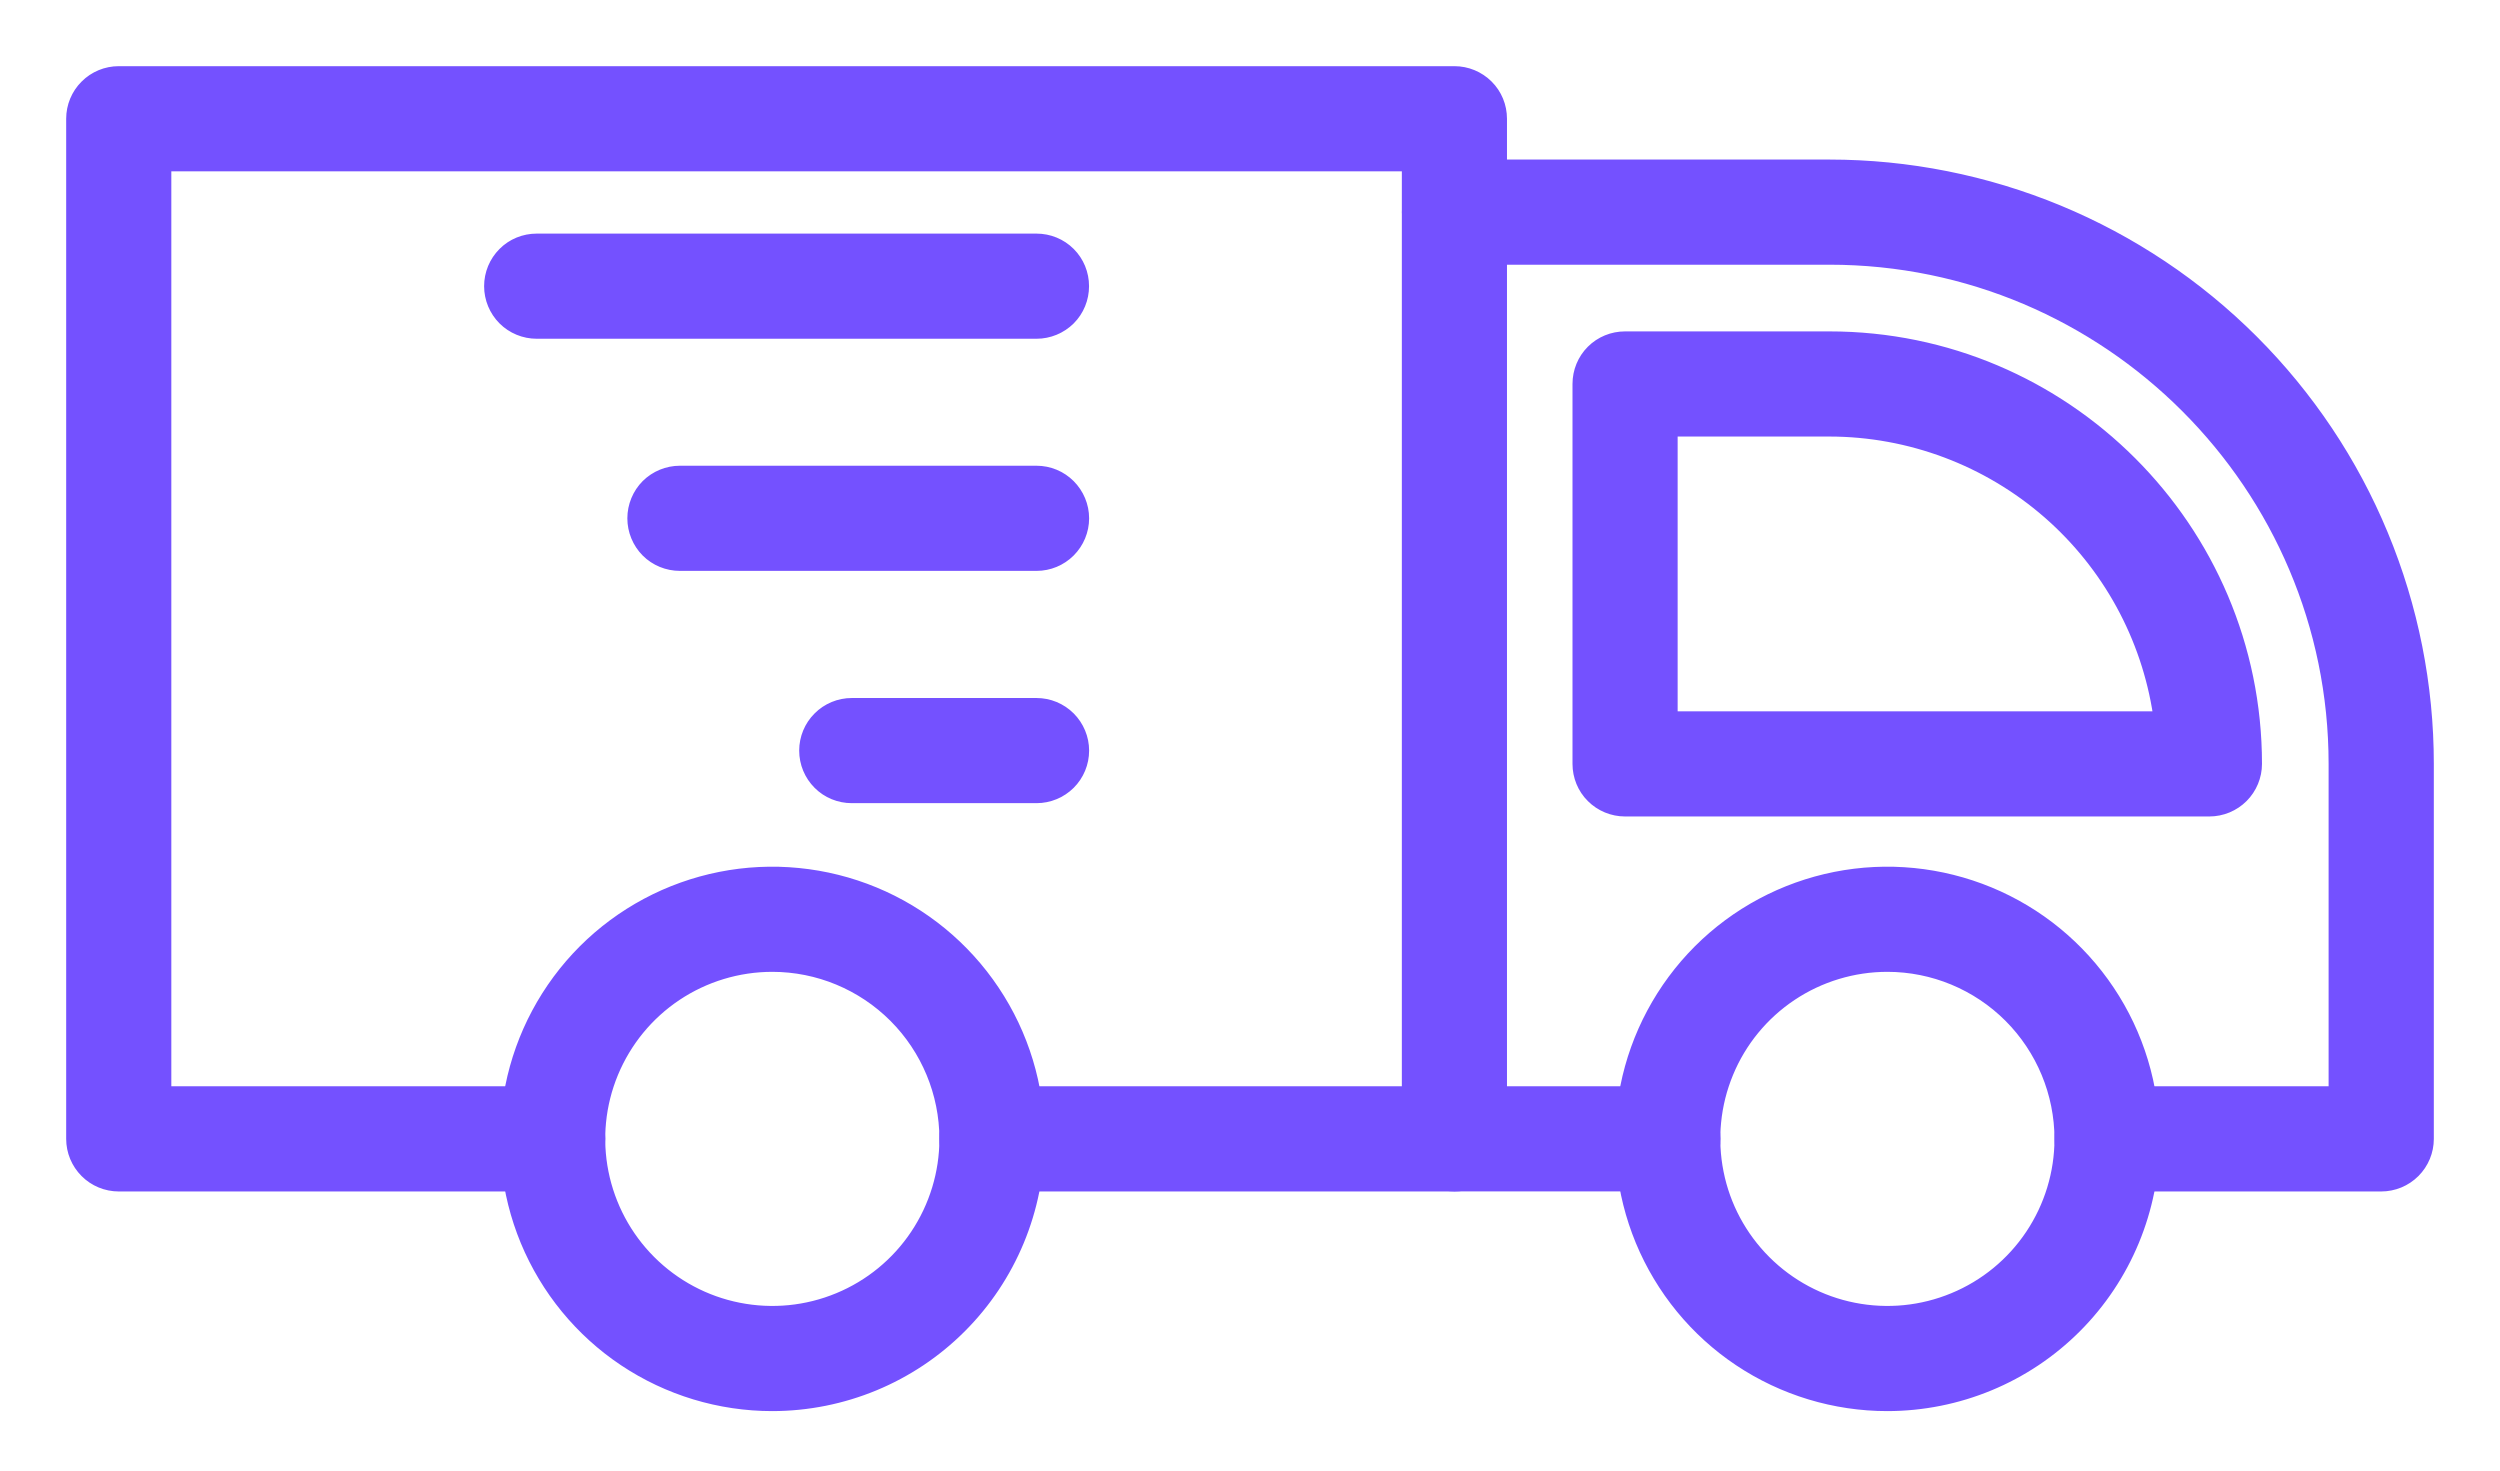 <svg width="34" height="20" viewBox="0 0 34 20" fill="none" xmlns="http://www.w3.org/2000/svg">
<path d="M9.79 11.907C10.499 11.766 11.233 11.839 11.901 12.115C12.568 12.391 13.139 12.859 13.54 13.46C13.942 14.06 14.156 14.767 14.156 15.489C14.155 16.457 13.77 17.386 13.085 18.071C12.401 18.756 11.472 19.14 10.503 19.141C9.781 19.141 9.075 18.927 8.474 18.526C7.873 18.125 7.406 17.554 7.129 16.887C6.853 16.219 6.78 15.485 6.921 14.776C7.062 14.068 7.41 13.417 7.92 12.906C8.431 12.395 9.082 12.048 9.79 11.907ZM10.503 13.167C10.044 13.167 9.595 13.303 9.213 13.558C8.831 13.813 8.534 14.176 8.358 14.6C8.182 15.025 8.136 15.492 8.226 15.942C8.316 16.392 8.537 16.806 8.862 17.131C9.186 17.455 9.6 17.677 10.05 17.766C10.501 17.856 10.968 17.81 11.392 17.634C11.816 17.459 12.179 17.161 12.434 16.779C12.689 16.397 12.826 15.948 12.826 15.489C12.825 14.874 12.58 14.284 12.145 13.848C11.71 13.413 11.119 13.167 10.503 13.167Z" fill="#7451FF" stroke="#7451FF" stroke-width="0.1"/>
<path d="M19.78 0.95C19.957 0.95 20.126 1.02 20.251 1.145C20.376 1.269 20.445 1.439 20.445 1.615V15.488C20.445 15.665 20.376 15.834 20.251 15.959C20.126 16.084 19.957 16.154 19.78 16.154H13.49C13.314 16.154 13.145 16.084 13.021 15.959C12.896 15.834 12.825 15.665 12.825 15.488C12.825 15.312 12.896 15.143 13.021 15.019C13.145 14.894 13.314 14.823 13.49 14.823H19.115V2.28H2.28V14.823H7.516C7.692 14.823 7.862 14.894 7.986 15.019C8.111 15.143 8.182 15.312 8.182 15.488C8.182 15.665 8.111 15.834 7.986 15.959C7.862 16.084 7.692 16.154 7.516 16.154H1.615C1.439 16.154 1.269 16.084 1.145 15.959C1.02 15.834 0.95 15.665 0.95 15.488V1.615C0.95 1.439 1.02 1.269 1.145 1.145C1.269 1.02 1.439 0.95 1.615 0.95H19.78Z" fill="#7451FF" stroke="#7451FF" stroke-width="0.1"/>
<path d="M22.682 14.823C22.859 14.823 23.028 14.893 23.153 15.018C23.278 15.142 23.348 15.312 23.348 15.488C23.348 15.665 23.278 15.834 23.153 15.959C23.028 16.084 22.859 16.153 22.682 16.153H19.781C19.605 16.153 19.435 16.084 19.31 15.959C19.186 15.834 19.116 15.665 19.116 15.488C19.116 15.312 19.185 15.142 19.31 15.018C19.435 14.893 19.605 14.823 19.781 14.823H22.682Z" fill="#7451FF" stroke="#7451FF" stroke-width="0.1"/>
<path d="M24.881 2.22C25.953 2.22 27.016 2.432 28.007 2.842C28.998 3.253 29.898 3.854 30.657 4.613C31.415 5.371 32.018 6.272 32.428 7.263C32.839 8.254 33.05 9.316 33.05 10.389V15.489C33.05 15.665 32.98 15.834 32.855 15.959C32.73 16.084 32.561 16.154 32.384 16.154H28.657C28.48 16.154 28.311 16.084 28.186 15.959C28.061 15.835 27.992 15.665 27.992 15.489C27.992 15.312 28.061 15.143 28.186 15.018C28.311 14.893 28.48 14.823 28.657 14.823H31.719V10.389C31.719 6.619 28.651 3.55 24.881 3.55H19.781C19.605 3.55 19.435 3.48 19.31 3.356C19.186 3.231 19.116 3.061 19.116 2.885C19.116 2.709 19.185 2.539 19.31 2.414C19.435 2.29 19.605 2.22 19.781 2.22H24.881Z" fill="#7451FF" stroke="#7451FF" stroke-width="0.1"/>
<path d="M24.88 4.557C28.096 4.557 30.713 7.173 30.713 10.389C30.713 10.565 30.642 10.735 30.518 10.859C30.393 10.984 30.223 11.054 30.047 11.054H22.101C21.924 11.054 21.755 10.984 21.63 10.859C21.505 10.735 21.436 10.565 21.436 10.389V5.222C21.436 5.045 21.505 4.876 21.63 4.751C21.755 4.626 21.924 4.557 22.101 4.557H24.88ZM22.766 9.724H29.332C29.173 8.668 28.644 7.702 27.839 6.999C27.019 6.284 25.968 5.888 24.88 5.887H22.766V9.724Z" fill="#7451FF" stroke="#7451FF" stroke-width="0.1"/>
<path d="M24.955 11.907C25.664 11.766 26.398 11.839 27.066 12.115C27.733 12.391 28.304 12.859 28.705 13.46C29.107 14.06 29.32 14.767 29.321 15.489C29.319 16.457 28.935 17.386 28.25 18.071C27.566 18.756 26.637 19.14 25.668 19.141C24.946 19.141 24.24 18.927 23.639 18.526C23.038 18.125 22.571 17.554 22.294 16.887C22.018 16.219 21.945 15.485 22.086 14.776C22.227 14.068 22.575 13.417 23.085 12.906C23.596 12.395 24.247 12.048 24.955 11.907ZM25.668 13.167C25.209 13.167 24.76 13.303 24.378 13.558C23.996 13.813 23.698 14.176 23.523 14.6C23.347 15.025 23.301 15.492 23.391 15.942C23.48 16.392 23.702 16.806 24.027 17.131C24.351 17.455 24.765 17.677 25.215 17.766C25.666 17.856 26.133 17.81 26.557 17.634C26.981 17.459 27.344 17.161 27.599 16.779C27.854 16.397 27.991 15.948 27.991 15.489C27.99 14.874 27.745 14.284 27.31 13.848C26.875 13.413 26.284 13.167 25.668 13.167Z" fill="#7451FF" stroke="#7451FF" stroke-width="0.1"/>
<path d="M14.096 3.227C14.273 3.227 14.442 3.296 14.567 3.421C14.692 3.546 14.761 3.715 14.761 3.892C14.761 4.068 14.692 4.238 14.567 4.363C14.442 4.487 14.273 4.557 14.096 4.557H7.299C7.123 4.557 6.953 4.487 6.829 4.363C6.704 4.238 6.634 4.068 6.634 3.892C6.634 3.715 6.704 3.546 6.829 3.421C6.953 3.296 7.123 3.227 7.299 3.227H14.096Z" fill="#7451FF" stroke="#7451FF" stroke-width="0.1"/>
<path d="M14.097 6.384C14.273 6.384 14.442 6.454 14.566 6.578C14.691 6.703 14.762 6.873 14.762 7.049C14.762 7.226 14.691 7.395 14.566 7.52C14.442 7.644 14.273 7.714 14.097 7.714H9.247C9.071 7.714 8.901 7.645 8.776 7.52C8.652 7.395 8.582 7.225 8.582 7.049C8.582 6.873 8.652 6.703 8.776 6.578C8.901 6.454 9.071 6.384 9.247 6.384H14.097Z" fill="#7451FF" stroke="#7451FF" stroke-width="0.1"/>
<path d="M14.097 9.543C14.273 9.543 14.442 9.613 14.567 9.738C14.691 9.862 14.762 10.032 14.762 10.208C14.762 10.385 14.692 10.554 14.567 10.679C14.442 10.803 14.273 10.873 14.097 10.873H11.584C11.408 10.873 11.238 10.804 11.114 10.679C10.989 10.554 10.919 10.385 10.919 10.208C10.919 10.032 10.989 9.862 11.114 9.738C11.238 9.613 11.408 9.543 11.584 9.543H14.097Z" fill="#7451FF" stroke="#7451FF" stroke-width="0.1"/>
</svg>
